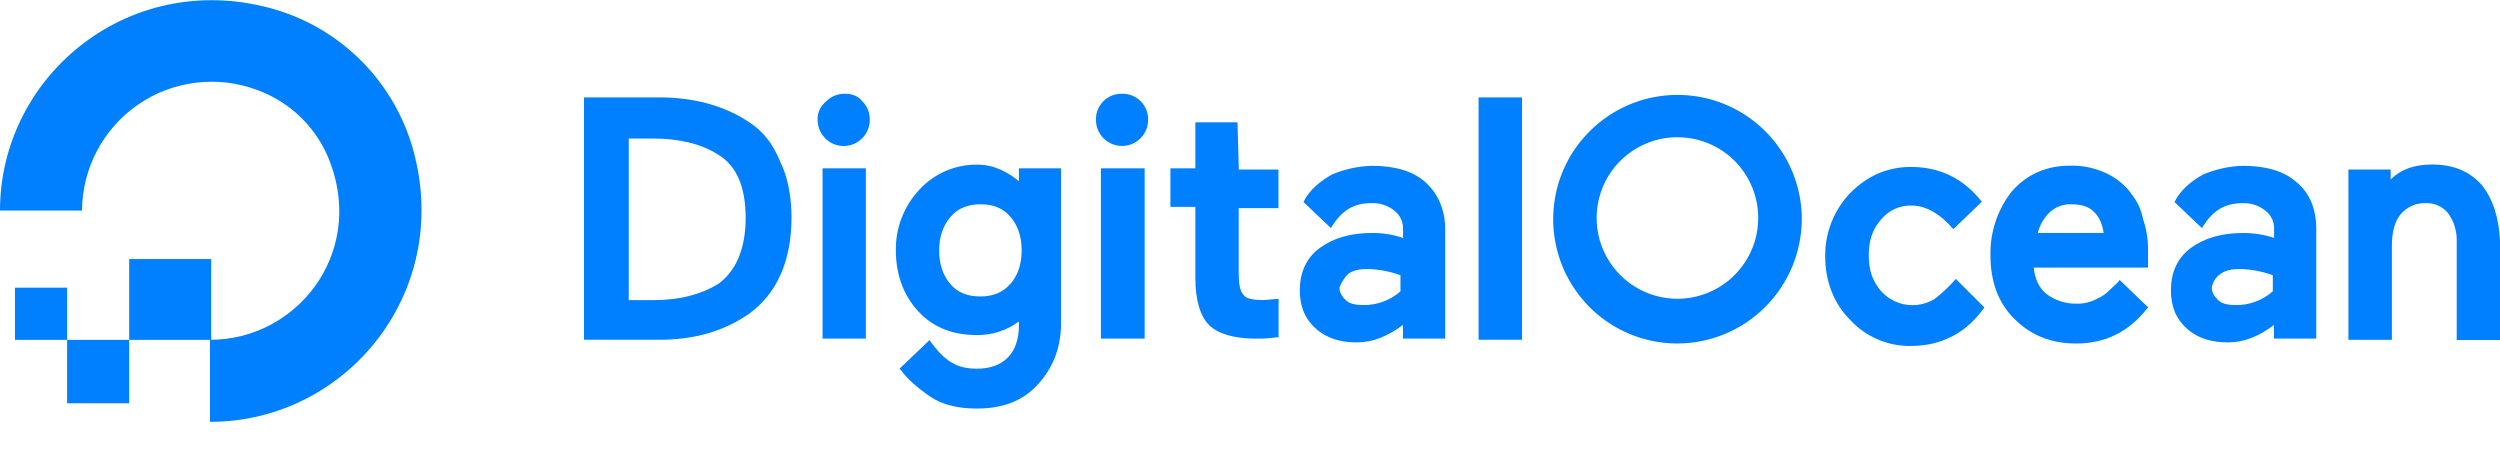 <svg width="50" height="9" viewBox="0 0 50 9" fill="none" xmlns="http://www.w3.org/2000/svg">
<g clip-path="url(#clip0_745_3129)">
<path d="M4.2 8.437V6.796C5.939 6.796 7.281 5.081 6.61 3.266C6.488 2.93 6.294 2.624 6.04 2.37C5.787 2.117 5.481 1.922 5.144 1.8C4.753 1.653 4.333 1.603 3.918 1.654C3.503 1.704 3.107 1.854 2.763 2.091C2.419 2.328 2.137 2.644 1.942 3.013C1.746 3.382 1.643 3.793 1.64 4.211H0C0 1.477 2.659 -0.686 5.566 0.209C6.191 0.405 6.759 0.75 7.222 1.213C7.685 1.676 8.029 2.244 8.226 2.869C9.12 5.777 6.958 8.437 4.2 8.437Z" fill="#0080FF"/>
<path d="M4.224 6.797H2.584V5.181H4.224M2.584 8.065H1.342V6.797H2.584V8.065ZM1.342 6.797H0.299V5.753H1.342M14.985 2.447C14.513 2.123 13.892 1.948 13.195 1.948H11.68V6.795H13.196C13.892 6.795 14.488 6.621 14.985 6.273C15.257 6.075 15.471 5.81 15.607 5.502C15.756 5.179 15.83 4.781 15.83 4.359C15.83 3.936 15.756 3.538 15.607 3.24C15.457 2.869 15.258 2.621 14.985 2.447ZM12.575 2.77H13.047C13.569 2.77 14.016 2.87 14.364 3.093C14.736 3.317 14.913 3.742 14.913 4.361C14.913 4.98 14.713 5.43 14.364 5.679C14.041 5.878 13.618 6.002 13.071 6.002H12.575V2.77ZM16.899 1.875C16.83 1.873 16.761 1.886 16.697 1.911C16.633 1.937 16.575 1.976 16.526 2.025C16.469 2.069 16.424 2.125 16.394 2.19C16.363 2.255 16.349 2.326 16.352 2.398C16.352 2.536 16.407 2.669 16.505 2.767C16.602 2.865 16.735 2.92 16.874 2.92C17.012 2.92 17.145 2.865 17.243 2.767C17.341 2.669 17.396 2.536 17.396 2.398C17.397 2.329 17.385 2.26 17.359 2.196C17.334 2.132 17.295 2.074 17.246 2.025C17.172 1.925 17.046 1.875 16.897 1.875M16.448 3.367H17.317V6.772H16.451V3.367M20.427 3.666C20.178 3.443 19.878 3.293 19.557 3.293C19.338 3.289 19.121 3.331 18.919 3.417C18.718 3.503 18.537 3.631 18.389 3.792C18.079 4.121 17.909 4.558 17.917 5.01C17.917 5.483 18.067 5.905 18.366 6.228C18.666 6.552 19.062 6.701 19.534 6.701C19.838 6.706 20.136 6.61 20.379 6.428V6.502C20.379 6.775 20.305 7.001 20.156 7.151C20.006 7.3 19.806 7.374 19.534 7.374C19.135 7.374 18.888 7.224 18.59 6.802L17.991 7.374L18.016 7.399C18.141 7.573 18.339 7.748 18.588 7.921C18.836 8.094 19.159 8.171 19.532 8.171C20.054 8.171 20.451 8.021 20.749 7.698C21.047 7.375 21.221 6.977 21.221 6.455V3.367H20.378V3.666H20.428M20.204 5.68C20.054 5.854 19.855 5.929 19.605 5.929C19.356 5.929 19.156 5.855 19.006 5.68C18.857 5.504 18.783 5.28 18.783 5.008C18.783 4.736 18.862 4.51 19.012 4.336C19.162 4.162 19.361 4.086 19.611 4.086C19.86 4.086 20.06 4.161 20.209 4.336C20.359 4.511 20.433 4.735 20.433 5.007C20.433 5.279 20.359 5.506 20.209 5.678M22.023 3.366H22.893V6.772H22.018V3.367M22.441 1.875C22.372 1.873 22.303 1.886 22.239 1.911C22.175 1.937 22.116 1.975 22.068 2.024C22.019 2.073 21.98 2.131 21.955 2.195C21.929 2.259 21.917 2.328 21.919 2.397C21.919 2.536 21.974 2.668 22.072 2.766C22.169 2.864 22.302 2.919 22.441 2.919C22.579 2.919 22.712 2.864 22.81 2.766C22.907 2.668 22.962 2.536 22.962 2.397C22.964 2.328 22.952 2.259 22.926 2.195C22.901 2.131 22.862 2.073 22.813 2.024C22.764 1.975 22.706 1.937 22.642 1.911C22.578 1.886 22.509 1.873 22.44 1.875M24.75 2.447H23.907V3.367H23.408V4.137H23.907V5.554C23.907 6.003 24.006 6.325 24.18 6.499C24.354 6.673 24.679 6.772 25.1 6.772C25.241 6.776 25.383 6.768 25.522 6.747H25.572V5.976L25.273 6.001C25.073 6.001 24.924 5.976 24.874 5.902C24.799 5.827 24.774 5.678 24.774 5.453V4.162H25.569V3.391H24.776L24.75 2.447ZM29.571 1.948H30.441V6.795H29.572V1.951M39.115 5.58C38.988 5.727 38.846 5.86 38.693 5.979C38.557 6.061 38.402 6.104 38.243 6.103C38.127 6.102 38.012 6.077 37.905 6.03C37.799 5.982 37.703 5.913 37.625 5.827C37.45 5.628 37.375 5.405 37.375 5.106C37.375 4.808 37.45 4.584 37.625 4.385C37.7 4.295 37.795 4.223 37.903 4.176C38.011 4.128 38.128 4.106 38.246 4.112C38.519 4.112 38.817 4.286 39.066 4.584L39.637 4.035C39.264 3.563 38.792 3.339 38.221 3.339C37.748 3.339 37.351 3.513 37.003 3.861C36.677 4.203 36.498 4.658 36.504 5.129C36.504 5.628 36.678 6.074 37.003 6.397C37.157 6.565 37.346 6.699 37.556 6.789C37.766 6.879 37.992 6.923 38.221 6.919C38.842 6.919 39.339 6.646 39.687 6.149L39.115 5.577M42.619 3.862C42.488 3.689 42.317 3.552 42.12 3.463C41.895 3.358 41.648 3.307 41.4 3.313C40.928 3.313 40.53 3.487 40.231 3.835C39.949 4.196 39.8 4.644 39.809 5.103C39.809 5.625 39.959 6.047 40.281 6.371C40.603 6.694 41.001 6.87 41.523 6.87C42.095 6.87 42.567 6.646 42.94 6.174L42.965 6.149L42.394 5.6C42.344 5.674 42.269 5.724 42.194 5.799C42.123 5.874 42.039 5.933 41.944 5.973C41.815 6.044 41.669 6.079 41.522 6.073C41.305 6.076 41.094 6.006 40.923 5.874C40.773 5.749 40.7 5.574 40.674 5.352H42.96V5.028C42.966 4.808 42.932 4.588 42.86 4.38C42.824 4.187 42.738 4.007 42.611 3.858M40.755 4.659C40.793 4.509 40.871 4.371 40.979 4.26C41.038 4.201 41.108 4.156 41.185 4.126C41.263 4.096 41.345 4.082 41.428 4.086C41.628 4.086 41.801 4.136 41.9 4.26C42 4.36 42.05 4.509 42.074 4.659H40.755ZM45.925 3.64C45.675 3.416 45.303 3.316 44.856 3.316C44.583 3.324 44.313 3.383 44.062 3.491C43.838 3.615 43.613 3.79 43.49 4.04L44.039 4.562C44.263 4.189 44.511 4.063 44.859 4.063C45.022 4.058 45.181 4.111 45.308 4.213C45.365 4.256 45.41 4.313 45.441 4.378C45.471 4.443 45.485 4.514 45.482 4.585V4.759C45.282 4.692 45.072 4.658 44.861 4.66C44.439 4.66 44.091 4.759 43.817 4.959C43.544 5.159 43.418 5.458 43.418 5.804C43.418 6.128 43.518 6.376 43.741 6.575C43.964 6.773 44.24 6.848 44.561 6.848C44.882 6.848 45.182 6.724 45.48 6.499V6.772H46.325V4.585C46.325 4.186 46.201 3.864 45.926 3.64M44.41 5.479C44.51 5.405 44.634 5.38 44.809 5.38C45.03 5.387 45.248 5.429 45.456 5.504V5.827C45.25 6.008 44.984 6.106 44.71 6.101C44.56 6.101 44.437 6.076 44.361 6.001C44.285 5.926 44.236 5.851 44.236 5.751C44.245 5.696 44.265 5.644 44.295 5.597C44.325 5.55 44.364 5.509 44.411 5.478M49.627 3.69C49.378 3.416 49.056 3.29 48.633 3.29C48.285 3.29 48.012 3.39 47.813 3.59V3.39H46.968V6.796H47.838V4.908C47.838 4.658 47.888 4.435 48.012 4.286C48.073 4.214 48.149 4.156 48.236 4.117C48.322 4.078 48.416 4.06 48.511 4.063C48.596 4.059 48.681 4.075 48.759 4.109C48.837 4.144 48.906 4.196 48.96 4.262C49.077 4.421 49.138 4.614 49.134 4.811V6.8H50V4.808C49.975 4.336 49.851 3.963 49.627 3.69ZM28.504 3.64C28.254 3.416 27.883 3.316 27.436 3.316C27.162 3.324 26.892 3.383 26.64 3.49C26.417 3.615 26.191 3.79 26.069 4.039L26.618 4.561C26.841 4.189 27.09 4.062 27.438 4.062C27.6 4.058 27.759 4.111 27.887 4.212C27.943 4.256 27.989 4.312 28.019 4.377C28.049 4.442 28.064 4.513 28.061 4.585V4.759C27.861 4.691 27.651 4.658 27.439 4.659C27.017 4.659 26.669 4.759 26.396 4.959C26.122 5.158 25.996 5.458 25.996 5.804C25.996 6.127 26.096 6.376 26.319 6.574C26.542 6.773 26.818 6.848 27.139 6.848C27.46 6.848 27.76 6.723 28.059 6.498V6.772H28.904V4.585C28.904 4.186 28.754 3.864 28.504 3.64M26.963 5.479C27.063 5.405 27.187 5.38 27.363 5.38C27.583 5.387 27.801 5.429 28.009 5.504V5.827C27.803 6.008 27.537 6.106 27.263 6.101C27.114 6.101 26.99 6.076 26.914 6.001C26.838 5.926 26.79 5.851 26.79 5.751C26.827 5.649 26.886 5.555 26.964 5.478M33.551 6.87C33.059 6.87 32.578 6.725 32.169 6.452C31.76 6.179 31.442 5.79 31.253 5.336C31.065 4.882 31.016 4.382 31.111 3.9C31.207 3.417 31.444 2.974 31.792 2.627C32.139 2.279 32.582 2.042 33.064 1.946C33.547 1.85 34.047 1.899 34.501 2.087C34.955 2.275 35.344 2.594 35.617 3.003C35.89 3.412 36.036 3.892 36.036 4.384C36.033 5.043 35.771 5.673 35.305 6.139C34.84 6.605 34.209 6.868 33.551 6.87ZM33.551 2.744C33.231 2.743 32.919 2.838 32.653 3.015C32.386 3.192 32.179 3.444 32.056 3.739C31.934 4.035 31.901 4.359 31.963 4.673C32.025 4.987 32.179 5.275 32.405 5.501C32.63 5.727 32.918 5.881 33.232 5.944C33.545 6.007 33.87 5.975 34.165 5.853C34.461 5.731 34.713 5.524 34.891 5.258C35.069 4.993 35.164 4.68 35.164 4.361C35.164 4.148 35.123 3.938 35.042 3.742C34.961 3.546 34.842 3.367 34.692 3.217C34.542 3.067 34.364 2.948 34.167 2.867C33.971 2.786 33.761 2.745 33.549 2.745" fill="#0080FF"/>
</g>
<defs>
<clipPath id="clip0_745_3129">
<rect width="50" height="8.44" fill="white"/>
</clipPath>
</defs>
</svg>
